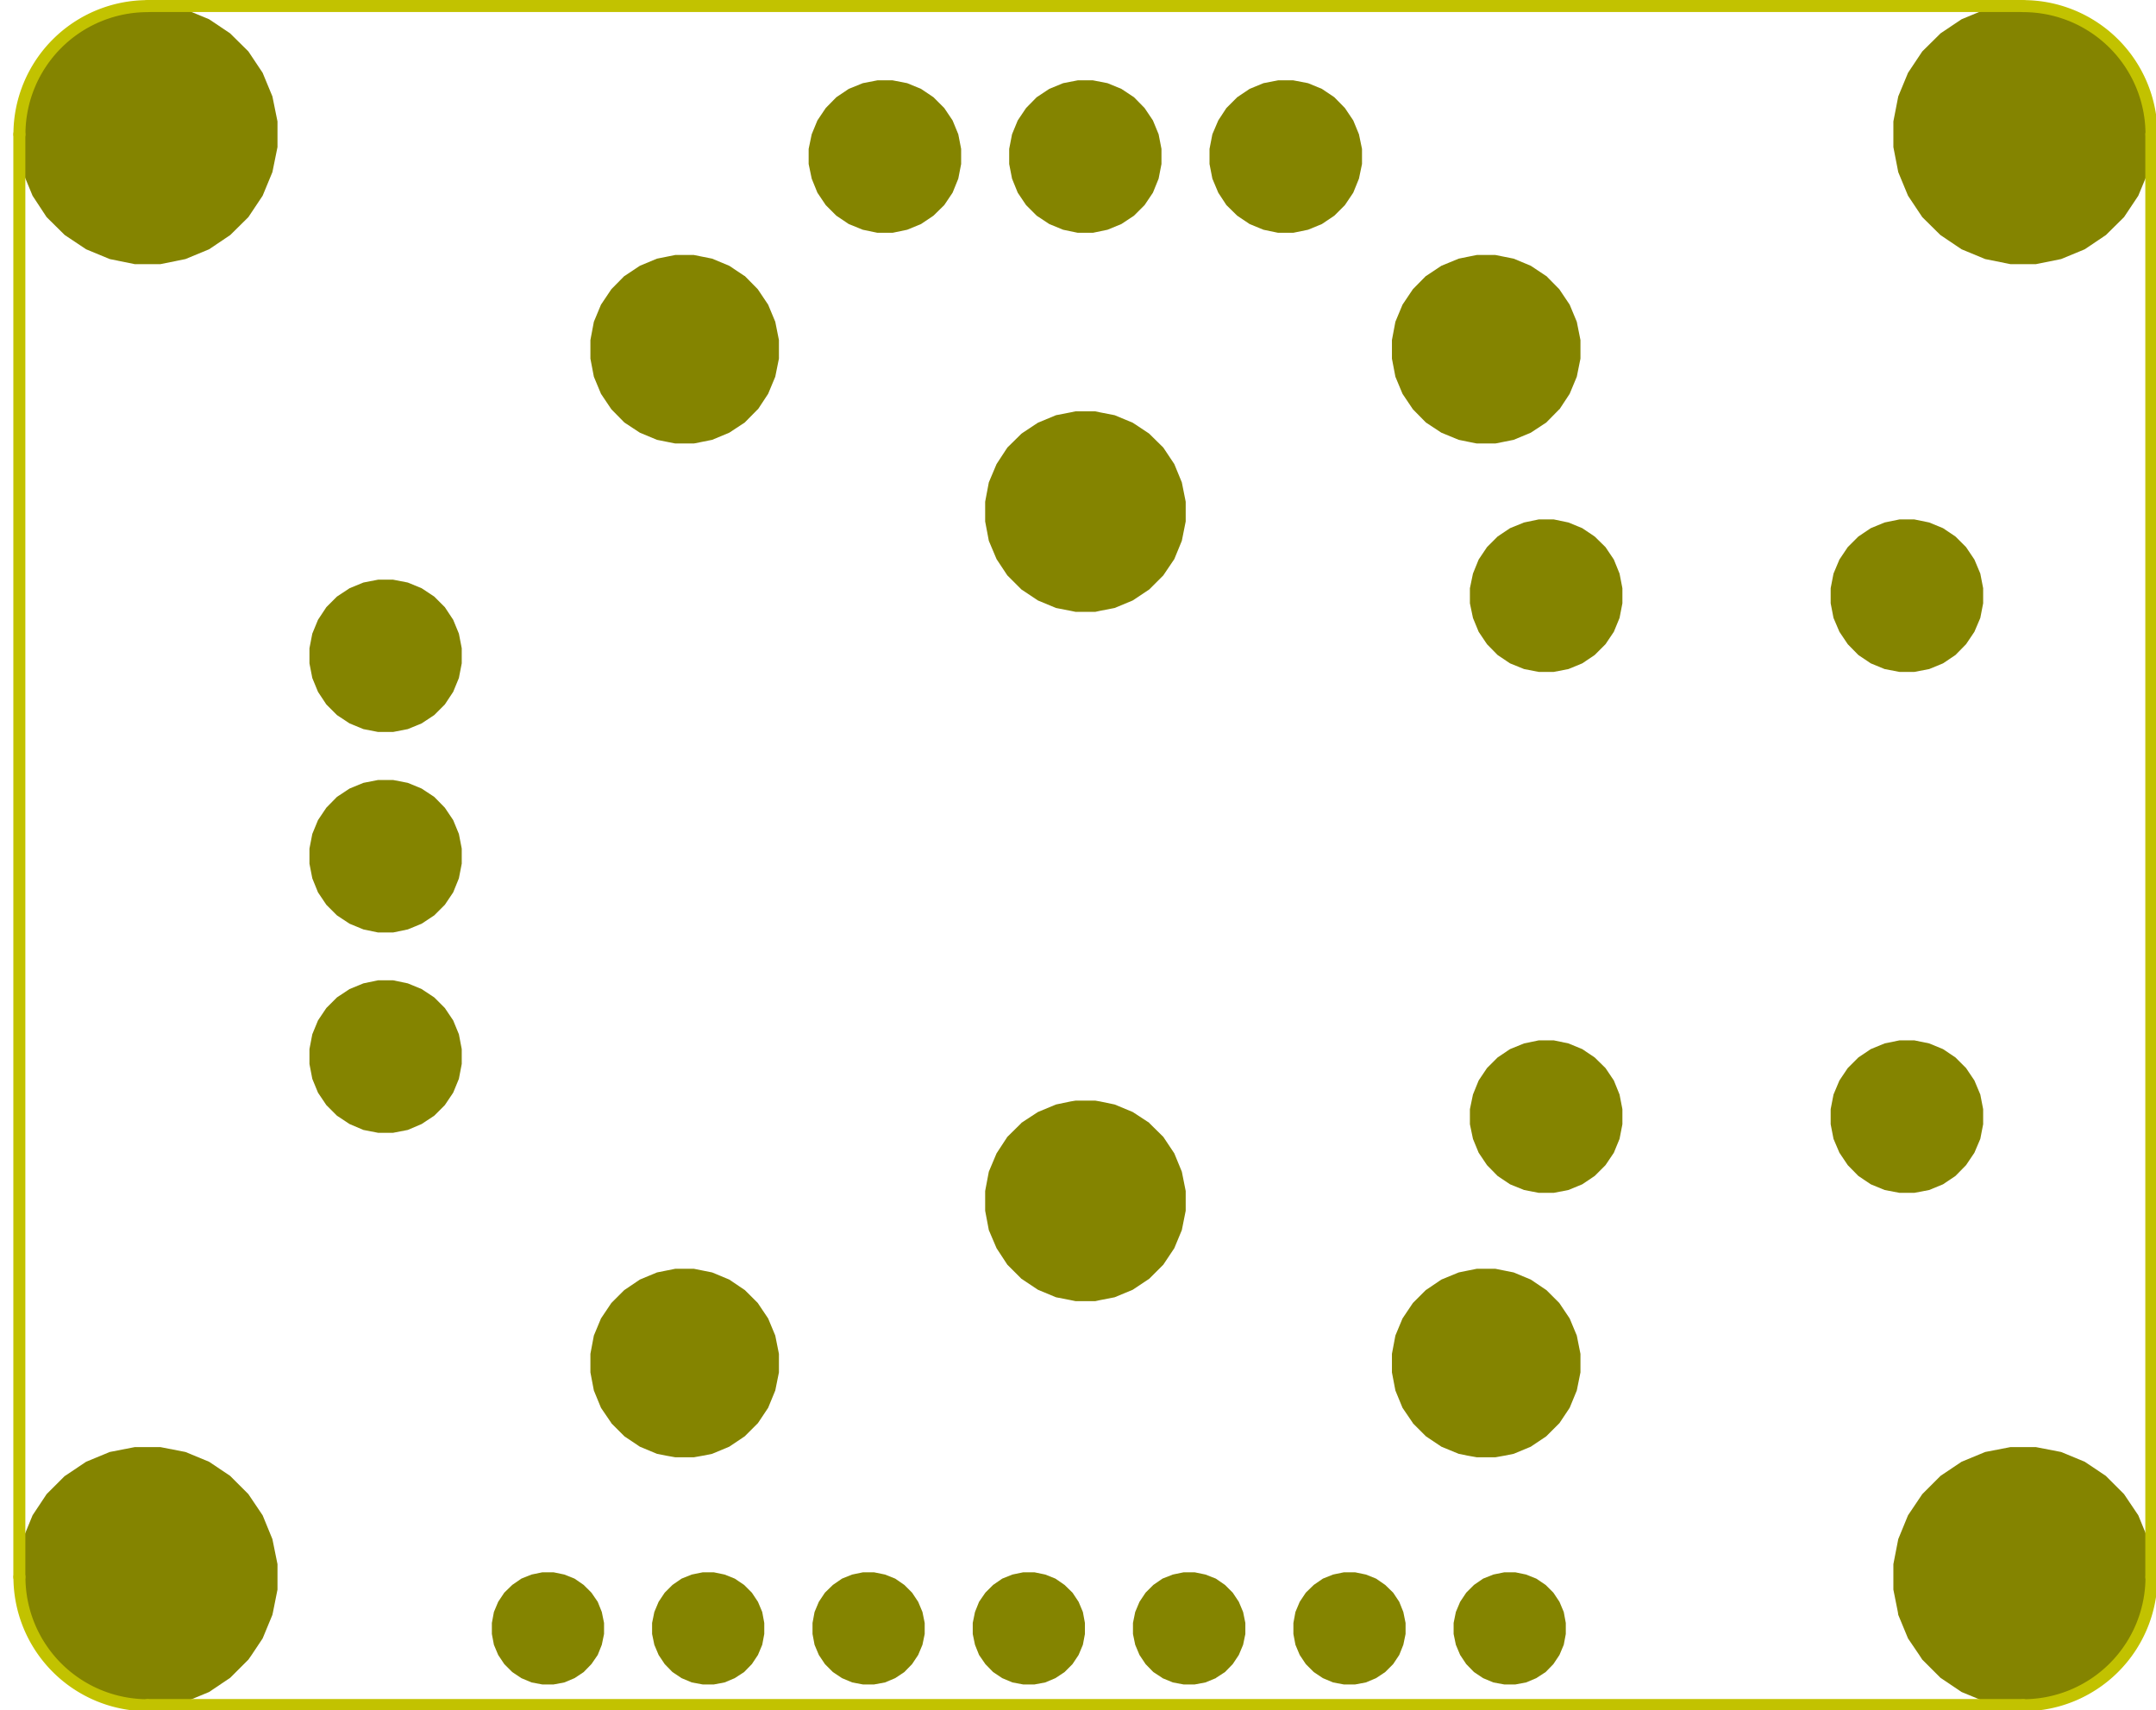 <?xml version="1.0" standalone="no"?>
 <!DOCTYPE svg PUBLIC "-//W3C//DTD SVG 1.1//EN" 
 "http://www.w3.org/Graphics/SVG/1.1/DTD/svg11.dtd"> 
<svg xmlns="http://www.w3.org/2000/svg" version="1.1" 
    width="2.69cm" height="2.134cm" viewBox="0 0 10590 8400 ">
<title>SVG Picture created as WoodElf_03-B.Mask.svg date 2019/06/15 22:28:23 </title>
  <desc>Picture generated by PCBNEW </desc>
<g style="fill:#000000; fill-opacity:1;stroke:#000000; stroke-opacity:1;
stroke-linecap:round; stroke-linejoin:round; "
 transform="translate(0 0) scale(1 1)">
</g>
<g style="fill:#000000; fill-opacity:0.0; 
stroke:#000000; stroke-width:-0; stroke-opacity:1; 
stroke-linecap:round; stroke-linejoin:round;">
</g>
<g style="fill:#848400; fill-opacity:0.0; 
stroke:#848400; stroke-width:-0; stroke-opacity:1; 
stroke-linecap:round; stroke-linejoin:round;">
</g>
<g style="fill:#848400; fill-opacity:1.0; 
stroke:#848400; stroke-width:0; stroke-opacity:1; 
stroke-linecap:round; stroke-linejoin:round;">
<polyline style="fill-rule:evenodd;"
points="10124,7132
10240,7180
10343,7249
10344,7250
10433,7339
10503,7443
10551,7560
10575,7683
10575,7808
10553,7918
10551,7932
10503,8048
10448,8129
10433,8152
10344,8241
10344,8241
10240,8311
10240,8311
10240,8311
10124,8359
10000,8383
9875,8383
9751,8359
9635,8311
9635,8311
9635,8311
9531,8241
9531,8241
9442,8152
9427,8129
9372,8048
9324,7932
9322,7918
9300,7808
9300,7683
9324,7560
9372,7443
9442,7339
9531,7250
9532,7249
9635,7180
9751,7132
9875,7108
10000,7108
10124,7132
" /> 
<polyline style="fill-rule:evenodd;"
points="911,7132
1027,7180
1130,7249
1131,7250
1220,7339
1290,7443
1338,7560
1363,7683
1363,7808
1341,7918
1338,7932
1290,8048
1236,8129
1220,8152
1131,8241
1131,8241
1027,8311
1027,8311
1027,8311
911,8359
788,8383
662,8383
539,8359
423,8311
423,8311
423,8311
318,8241
318,8241
229,8152
214,8129
160,8048
112,7932
109,7918
87,7808
87,7683
112,7560
160,7443
229,7339
318,7250
320,7249
423,7180
539,7132
662,7108
788,7108
911,7132
" /> 
<polyline style="fill-rule:evenodd;"
points="2772,7734
2822,7754
2822,7754
2867,7785
2905,7823
2936,7868
2956,7918
2967,7972
2967,8026
2956,8079
2936,8129
2936,8129
2905,8174
2867,8213
2822,8243
2772,8264
2719,8274
2664,8274
2611,8264
2561,8243
2516,8213
2477,8174
2477,8174
2447,8129
2447,8129
2426,8079
2416,8026
2416,7972
2426,7918
2447,7868
2477,7823
2516,7785
2516,7785
2561,7754
2561,7754
2611,7734
2664,7723
2719,7723
2772,7734
" /> 
<polyline style="fill-rule:evenodd;"
points="6709,7734
6759,7754
6804,7785
6843,7823
6873,7868
6893,7918
6904,7972
6904,8026
6893,8079
6873,8129
6843,8174
6804,8213
6762,8241
6759,8243
6709,8264
6656,8274
6601,8274
6548,8264
6498,8243
6495,8241
6453,8213
6414,8174
6384,8129
6363,8079
6353,8026
6353,7972
6363,7918
6384,7868
6414,7823
6453,7785
6498,7754
6548,7734
6601,7723
6656,7723
6709,7734
" /> 
<polyline style="fill-rule:evenodd;"
points="5921,7734
5972,7754
6017,7785
6055,7823
6085,7868
6106,7918
6117,7972
6117,8026
6106,8079
6085,8129
6055,8174
6017,8213
5974,8241
5972,8243
5921,8264
5868,8274
5814,8274
5761,8264
5710,8243
5708,8241
5665,8213
5627,8174
5597,8129
5576,8079
5565,8026
5565,7972
5576,7918
5597,7868
5627,7823
5665,7785
5710,7754
5761,7734
5814,7723
5868,7723
5921,7734
" /> 
<polyline style="fill-rule:evenodd;"
points="3559,7734
3609,7754
3655,7785
3693,7823
3723,7868
3744,7918
3754,7972
3754,8026
3744,8079
3723,8129
3693,8174
3655,8213
3612,8241
3609,8243
3559,8264
3506,8274
3452,8274
3398,8264
3348,8243
3345,8241
3303,8213
3265,8174
3235,8129
3214,8079
3203,8026
3203,7972
3214,7918
3235,7868
3265,7823
3303,7785
3348,7754
3398,7734
3452,7723
3506,7723
3559,7734
" /> 
<polyline style="fill-rule:evenodd;"
points="5134,7734
5184,7754
5229,7785
5268,7823
5298,7868
5319,7918
5329,7972
5329,8026
5319,8079
5298,8129
5268,8174
5229,8213
5187,8241
5184,8243
5134,8264
5081,8274
5026,8274
4973,8264
4923,8243
4920,8241
4878,8213
4840,8174
4809,8129
4789,8079
4778,8026
4778,7972
4789,7918
4809,7868
4840,7823
4878,7785
4923,7754
4973,7734
5026,7723
5081,7723
5134,7734
" /> 
<polyline style="fill-rule:evenodd;"
points="4347,7734
4397,7754
4442,7785
4480,7823
4510,7868
4531,7918
4542,7972
4542,8026
4531,8079
4510,8129
4480,8174
4442,8213
4400,8241
4397,8243
4347,8264
4293,8274
4239,8274
4186,8264
4136,8243
4133,8241
4091,8213
4052,8174
4022,8129
4001,8079
3991,8026
3991,7972
4001,7918
4022,7868
4052,7823
4091,7785
4136,7754
4186,7734
4239,7723
4293,7723
4347,7734
" /> 
<polyline style="fill-rule:evenodd;"
points="7496,7734
7546,7754
7592,7785
7630,7823
7660,7868
7681,7918
7691,7972
7691,8026
7681,8079
7660,8129
7630,8174
7592,8213
7549,8241
7546,8243
7496,8264
7443,8274
7389,8274
7335,8264
7285,8243
7282,8241
7240,8213
7202,8174
7172,8129
7151,8079
7140,8026
7140,7972
7151,7918
7172,7868
7202,7823
7240,7785
7285,7754
7335,7734
7389,7723
7443,7723
7496,7734
" /> 
<polyline style="fill-rule:evenodd;"
points="7390,6241
7435,6250
7519,6285
7593,6335
7595,6336
7659,6400
7659,6400
7710,6476
7745,6560
7763,6650
7763,6741
7745,6830
7710,6915
7660,6990
7659,6991
7595,7055
7595,7055
7519,7106
7435,7141
7390,7150
7345,7158
7254,7158
7209,7150
7165,7141
7080,7106
7004,7055
7004,7055
6940,6991
6940,6990
6889,6915
6854,6830
6837,6741
6837,6650
6854,6560
6889,6476
6940,6400
6940,6400
7004,6336
7006,6335
7080,6285
7165,6250
7209,6241
7254,6232
7345,6232
7390,6241
" /> 
<polyline style="fill-rule:evenodd;"
points="3453,6241
3498,6250
3582,6285
3656,6335
3658,6336
3722,6400
3722,6400
3773,6476
3808,6560
3826,6650
3826,6741
3808,6830
3773,6915
3723,6990
3722,6991
3658,7055
3658,7055
3582,7106
3498,7141
3453,7150
3408,7158
3317,7158
3272,7150
3227,7141
3143,7106
3067,7055
3067,7055
3003,6991
3003,6990
2952,6915
2917,6830
2900,6741
2900,6650
2917,6560
2952,6476
3003,6400
3003,6400
3067,6336
3069,6335
3143,6285
3227,6250
3272,6241
3317,6232
3408,6232
3453,6241
" /> 
<polyline style="fill-rule:evenodd;"
points="5403,5410
5475,5425
5564,5462
5645,5515
5645,5516
5714,5584
5714,5584
5768,5665
5805,5755
5824,5850
5824,5947
5805,6042
5768,6131
5714,6212
5714,6212
5645,6281
5645,6281
5564,6335
5475,6372
5403,6386
5380,6391
5283,6391
5259,6386
5187,6372
5098,6335
5017,6281
5017,6281
4948,6212
4948,6212
4895,6131
4857,6042
4839,5947
4839,5850
4857,5755
4895,5665
4948,5584
4948,5584
5017,5516
5017,5515
5098,5462
5187,5425
5259,5410
5283,5406
5380,5406
5403,5410
" /> 
<polyline style="fill-rule:evenodd;"
points="9476,5125
9544,5153
9605,5194
9657,5246
9698,5307
9727,5376
9741,5448
9741,5522
9727,5594
9698,5662
9657,5723
9605,5776
9544,5817
9476,5845
9403,5859
9330,5859
9257,5845
9189,5817
9128,5776
9076,5723
9035,5662
9006,5594
8992,5522
8992,5448
9006,5376
9035,5307
9076,5246
9128,5194
9189,5153
9257,5125
9330,5110
9403,5110
9476,5125
" /> 
<polyline style="fill-rule:evenodd;"
points="7704,5125
7772,5153
7833,5194
7886,5246
7927,5307
7955,5376
7969,5448
7969,5522
7955,5594
7927,5662
7886,5723
7833,5776
7772,5817
7704,5845
7632,5859
7558,5859
7486,5845
7417,5817
7356,5776
7304,5723
7263,5662
7235,5594
7220,5522
7220,5448
7235,5376
7263,5307
7304,5246
7356,5194
7417,5153
7486,5125
7558,5110
7632,5110
7704,5125
" /> 
<polyline style="fill-rule:evenodd;"
points="2003,4830
2071,4858
2133,4899
2185,4951
2226,5012
2254,5080
2268,5153
2268,5226
2254,5299
2226,5367
2185,5428
2133,5480
2071,5521
2003,5550
1931,5564
1857,5564
1785,5550
1717,5521
1655,5480
1603,5428
1562,5367
1534,5299
1520,5226
1520,5153
1534,5080
1562,5012
1603,4951
1655,4899
1717,4858
1785,4830
1857,4815
1931,4815
2003,4830
" /> 
<polyline style="fill-rule:evenodd;"
points="2003,3845
2071,3873
2133,3914
2185,3967
2226,4028
2254,4096
2268,4168
2268,4242
2254,4314
2226,4383
2185,4444
2133,4496
2071,4537
2003,4565
1931,4580
1857,4580
1785,4565
1717,4537
1655,4496
1603,4444
1562,4383
1534,4314
1520,4242
1520,4168
1534,4096
1562,4028
1603,3967
1655,3914
1717,3873
1785,3845
1857,3831
1931,3831
2003,3845
" /> 
<polyline style="fill-rule:evenodd;"
points="2003,2861
2071,2889
2133,2930
2185,2982
2226,3044
2254,3112
2268,3184
2268,3258
2254,3330
2226,3398
2185,3460
2133,3512
2071,3553
2003,3581
1931,3595
1857,3595
1785,3581
1717,3553
1655,3512
1603,3460
1562,3398
1534,3330
1520,3258
1520,3184
1534,3112
1562,3044
1603,2982
1655,2930
1717,2889
1785,2861
1857,2847
1931,2847
2003,2861
" /> 
<polyline style="fill-rule:evenodd;"
points="7704,2566
7772,2594
7833,2635
7886,2687
7927,2748
7955,2817
7969,2889
7969,2963
7955,3035
7927,3103
7886,3164
7833,3217
7772,3258
7704,3286
7632,3300
7558,3300
7486,3286
7417,3258
7356,3217
7304,3164
7263,3103
7235,3035
7220,2963
7220,2889
7235,2817
7263,2748
7304,2687
7356,2635
7417,2594
7486,2566
7558,2551
7632,2551
7704,2566
" /> 
<polyline style="fill-rule:evenodd;"
points="9476,2566
9544,2594
9605,2635
9657,2687
9698,2748
9727,2817
9741,2889
9741,2963
9727,3035
9698,3103
9657,3164
9605,3217
9544,3258
9476,3286
9403,3300
9330,3300
9257,3286
9189,3258
9128,3217
9076,3164
9035,3103
9006,3035
8992,2963
8992,2889
9006,2817
9035,2748
9076,2687
9128,2635
9189,2594
9257,2566
9330,2551
9403,2551
9476,2566
" /> 
<polyline style="fill-rule:evenodd;"
points="5403,2025
5475,2039
5564,2076
5638,2125
5645,2130
5714,2198
5714,2198
5768,2279
5805,2369
5824,2464
5824,2561
5805,2656
5768,2746
5720,2817
5714,2826
5645,2895
5645,2895
5564,2949
5475,2986
5403,3000
5380,3005
5283,3005
5259,3000
5187,2986
5098,2949
5017,2895
5017,2895
4948,2826
4942,2817
4895,2746
4857,2656
4839,2561
4839,2464
4857,2369
4895,2279
4948,2198
4948,2198
5017,2130
5024,2125
5098,2076
5187,2039
5259,2025
5283,2020
5380,2020
5403,2025
" /> 
<polyline style="fill-rule:evenodd;"
points="3453,1261
3498,1270
3582,1305
3657,1355
3658,1355
3722,1420
3722,1420
3773,1496
3808,1580
3826,1670
3826,1761
3808,1850
3773,1934
3723,2010
3722,2010
3658,2075
3658,2075
3582,2125
3498,2160
3453,2169
3408,2178
3317,2178
3272,2169
3227,2160
3143,2125
3067,2075
3067,2075
3003,2010
3003,2010
2952,1934
2917,1850
2900,1761
2900,1670
2917,1580
2952,1496
3003,1420
3003,1420
3067,1355
3068,1355
3143,1305
3227,1270
3272,1261
3317,1252
3408,1252
3453,1261
" /> 
<polyline style="fill-rule:evenodd;"
points="7390,1261
7435,1270
7519,1305
7594,1355
7595,1355
7659,1420
7659,1420
7710,1496
7745,1580
7763,1670
7763,1761
7745,1850
7710,1934
7660,2010
7659,2010
7595,2075
7595,2075
7519,2125
7435,2160
7390,2169
7345,2178
7254,2178
7209,2169
7165,2160
7080,2125
7004,2075
7004,2075
6940,2010
6940,2010
6889,1934
6854,1850
6837,1761
6837,1670
6854,1580
6889,1496
6940,1420
6940,1420
7004,1355
7005,1355
7080,1305
7165,1270
7209,1261
7254,1252
7345,1252
7390,1261
" /> 
<polyline style="fill-rule:evenodd;"
points="911,46
1027,94
1130,163
1131,164
1220,252
1290,357
1338,473
1363,596
1363,722
1338,845
1290,961
1220,1066
1131,1154
1131,1154
1027,1224
1027,1224
1027,1224
911,1272
788,1297
662,1297
539,1272
423,1224
423,1224
423,1224
318,1154
318,1154
229,1066
160,961
112,845
87,722
87,596
112,473
160,357
229,252
318,164
320,163
423,94
539,46
662,21
788,21
911,46
" /> 
<polyline style="fill-rule:evenodd;"
points="10124,46
10240,94
10343,163
10344,164
10433,252
10503,357
10551,473
10575,596
10575,722
10551,845
10503,961
10433,1066
10344,1154
10344,1154
10240,1224
10240,1224
10240,1224
10124,1272
10000,1297
9875,1297
9751,1272
9635,1224
9635,1224
9635,1224
9531,1154
9531,1154
9442,1066
9372,961
9324,845
9300,722
9300,596
9324,473
9372,357
9442,252
9531,164
9532,163
9635,94
9751,46
9875,21
10000,21
10124,46
" /> 
<polyline style="fill-rule:evenodd;"
points="4456,408
4524,436
4585,477
4638,530
4679,591
4707,659
4721,731
4721,805
4707,877
4679,946
4638,1007
4585,1059
4524,1100
4456,1128
4384,1143
4310,1143
4238,1128
4169,1100
4108,1059
4056,1007
4015,946
3987,877
3972,805
3972,731
3987,659
4015,591
4056,530
4108,477
4169,436
4238,408
4310,394
4384,394
4456,408
" /> 
<polyline style="fill-rule:evenodd;"
points="6425,408
6493,436
6554,477
6606,530
6647,591
6675,659
6690,731
6690,805
6675,877
6647,946
6606,1007
6554,1059
6493,1100
6425,1128
6352,1143
6278,1143
6206,1128
6138,1100
6077,1059
6024,1007
5984,946
5955,877
5941,805
5941,731
5955,659
5984,591
6024,530
6077,477
6138,436
6206,408
6278,394
6352,394
6425,408
" /> 
<polyline style="fill-rule:evenodd;"
points="5440,408
5508,436
5570,477
5622,530
5663,591
5691,659
5705,731
5705,805
5691,877
5663,946
5622,1007
5570,1059
5508,1100
5440,1128
5368,1143
5294,1143
5222,1128
5154,1100
5092,1059
5040,1007
4999,946
4971,877
4957,805
4957,731
4971,659
4999,591
5040,530
5092,477
5154,436
5222,408
5294,394
5368,394
5440,408
" /> 
</g>
<g style="fill:#000000; fill-opacity:1.0; 
stroke:#000000; stroke-width:0; stroke-opacity:1; 
stroke-linecap:round; stroke-linejoin:round;">
</g>
<g style="fill:#C2C200; fill-opacity:1.0; 
stroke:#C2C200; stroke-width:0; stroke-opacity:1; 
stroke-linecap:round; stroke-linejoin:round;">
</g>
<g style="fill:#C2C200; fill-opacity:1.0; 
stroke:#C2C200; stroke-width:59.055; stroke-opacity:1; 
stroke-linecap:round; stroke-linejoin:round;">
</g>
<g style="fill:#C2C200; fill-opacity:0.0; 
stroke:#C2C200; stroke-width:59.055; stroke-opacity:1; 
stroke-linecap:round; stroke-linejoin:round;">
<path d="M10567 659
L10567 7746
" />
<path d="M10567.9 659.449 A629.921 629.921 0.0 0 0 9937.99 29.528 " />
<path d="M9937.99 8375.98 A629.921 629.921 0.0 0 0 10567.9 7746.06 " />
<path d="M725.394 29.528 A629.921 629.921 0.0 0 0 95.472 659.449 " />
<path d="M95 7746
L95 659
" />
<path d="M9937 8375
L725 8375
" />
<path d="M9937 29
L725 29
" />
<path d="M95.472 7746.06 A629.921 629.921 0.0 0 0 725.394 8375.98 " />
</g> 
</svg>
